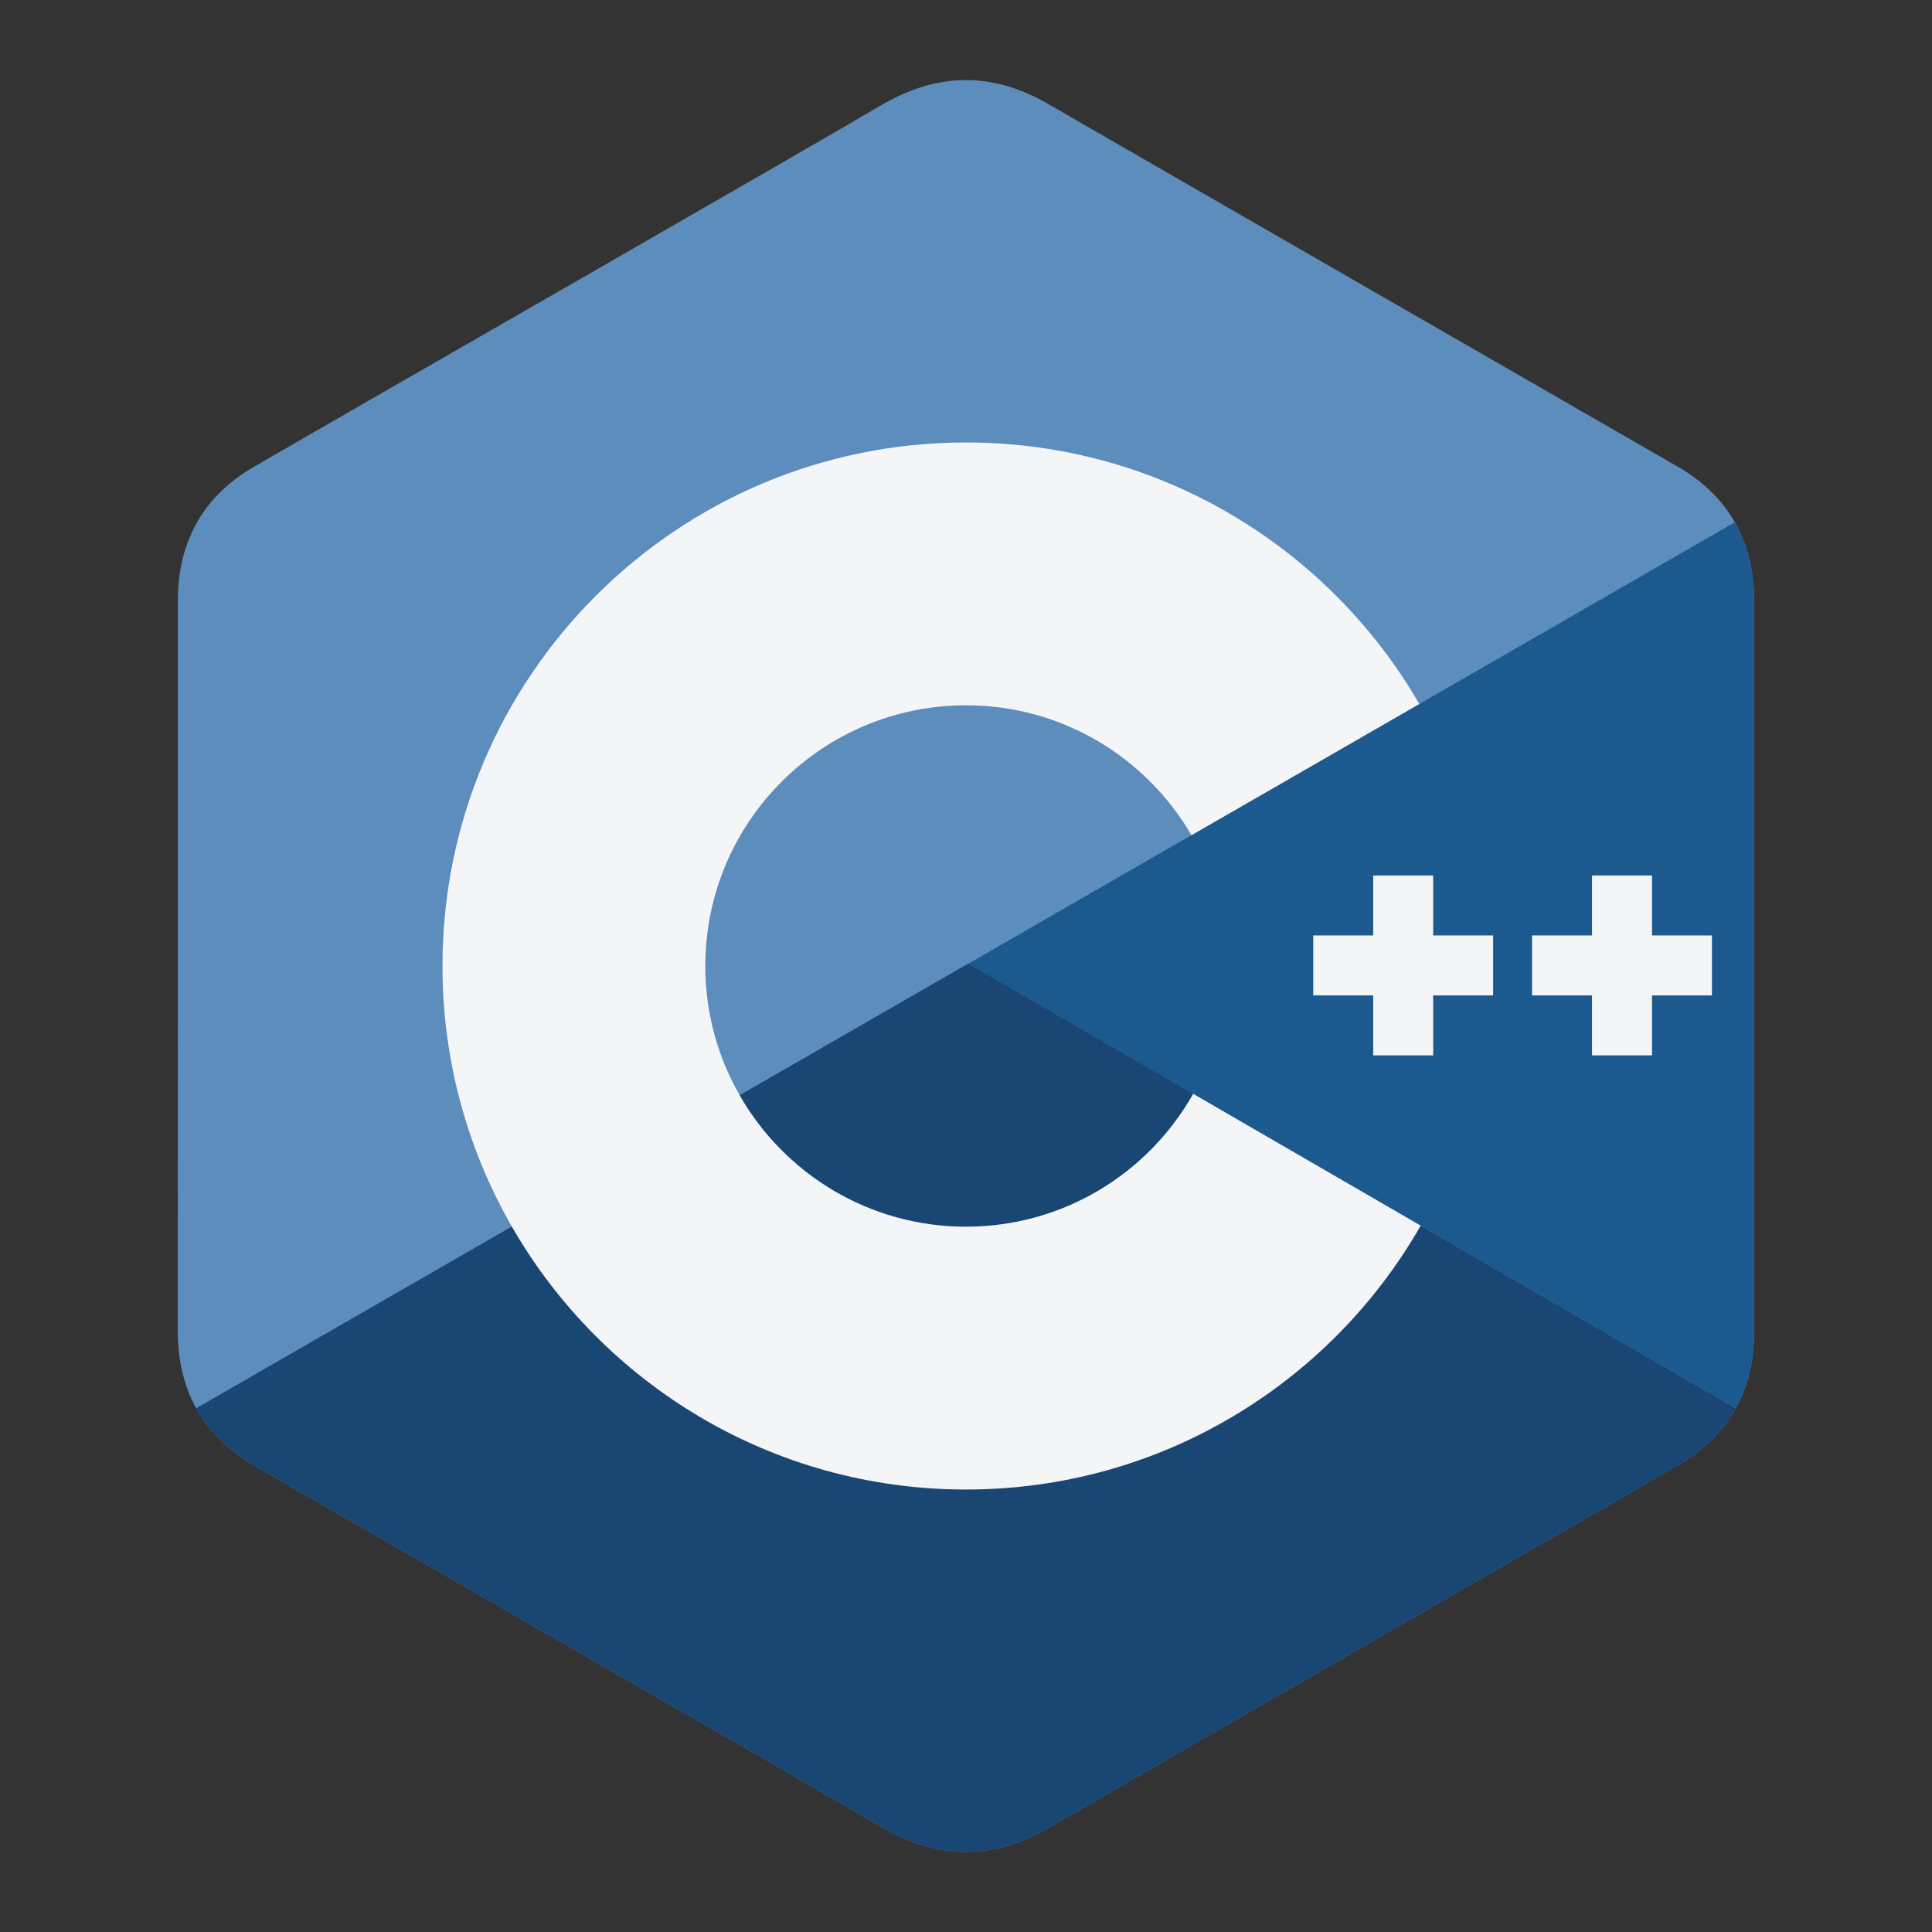 <?xml version="1.0" encoding="utf-8"?>
<!-- Generator: Adobe Illustrator 16.0.0, SVG Export Plug-In . SVG Version: 6.00 Build 0)  -->
<!DOCTYPE svg PUBLIC "-//W3C//DTD SVG 1.1//EN" "http://www.w3.org/Graphics/SVG/1.1/DTD/svg11.dtd">
<svg version="1.1" id="Layer_2" xmlns="http://www.w3.org/2000/svg" xmlns:xlink="http://www.w3.org/1999/xlink" x="0px" y="0px"
	 width="1600px" height="1600px" viewBox="0 0 1600 1600" enable-background="new 0 0 1600 1600" xml:space="preserve">
<rect x="0" y="0" width="1600" height="1600" fill="#333333" stroke="none"/>
<g>
	<path fill="#5C8DBC" d="M1452.729,497.722c-0.014-24.672-5.289-46.476-15.959-65.187c-10.482-18.4-26.18-33.823-47.236-46.016
		C1215.725,286.299,1041.744,186.387,867.99,86.064c-46.84-27.042-92.259-26.057-138.755,1.375
		c-69.181,40.8-415.549,239.242-518.762,299.024c-42.506,24.607-63.19,62.266-63.2,111.212c-0.066,201.549,0,403.09-0.066,604.645
		c0.01,24.129,5.063,45.511,15.263,63.941c10.488,18.956,26.405,34.801,47.946,47.271
		c103.219,59.781,449.631,258.209,518.798,299.02c46.517,27.448,91.936,28.429,138.792,1.375
		c173.76-100.328,347.75-200.237,521.582-300.455c21.541-12.463,37.459-28.321,47.949-47.261
		c10.186-18.433,15.246-39.812,15.256-63.947C1452.793,1102.263,1452.793,699.274,1452.729,497.722"/>
	<path fill="#1A4674" d="M801.998,798.033L162.47,1166.261c10.488,18.956,26.405,34.801,47.946,47.271
		c103.219,59.781,449.631,258.209,518.798,299.02c46.517,27.448,91.936,28.429,138.792,1.375
		c173.76-100.328,347.75-200.237,521.582-300.455c21.541-12.463,37.459-28.321,47.949-47.261L801.998,798.033"/>
	<path fill="#1A4674" d="M612.577,907.105C649.791,972.073,719.749,1015.89,800,1015.89c80.746,0,151.104-44.375,188.129-110.035
		L801.998,798.033L612.577,907.105"/>
	<path fill="#1B598E" d="M1452.729,497.722c-0.014-24.672-5.289-46.476-15.959-65.187L801.998,798.033l635.539,368.177
		c10.186-18.433,15.246-39.812,15.256-63.947C1452.793,1102.263,1452.793,699.274,1452.729,497.722"/>
	<path fill="#F4F5F7" d="M1417.781,824.352h-49.662v49.673h-49.674v-49.673h-49.658v-49.659h49.658V725.03h49.674v49.662h49.662
		V824.352 M1236.564,824.352h-49.656v49.673h-49.664v-49.673h-49.662v-49.659h49.662V725.03h49.664v49.662h49.656V824.352"/>
	<path fill="#F4F5F7" d="M988.129,905.854C951.104,971.515,880.746,1015.89,800,1015.89c-80.251,0-150.209-43.816-187.423-108.784
		c-18.695-32.599-28.513-69.53-28.474-107.11c0-119.233,96.665-215.893,215.897-215.893c79.734,0,149.324,43.273,186.723,107.575
		l188.705-108.663C1100.424,453.541,960.391,366.433,800,366.433c-239.457,0-433.566,194.116-433.566,433.562
		c0,78.555,20.898,152.221,57.422,215.763c74.816,130.159,215.249,217.803,376.145,217.803
		c161.193,0,301.844-87.995,376.553-218.537L988.129,905.854"/>
</g>
</svg>

